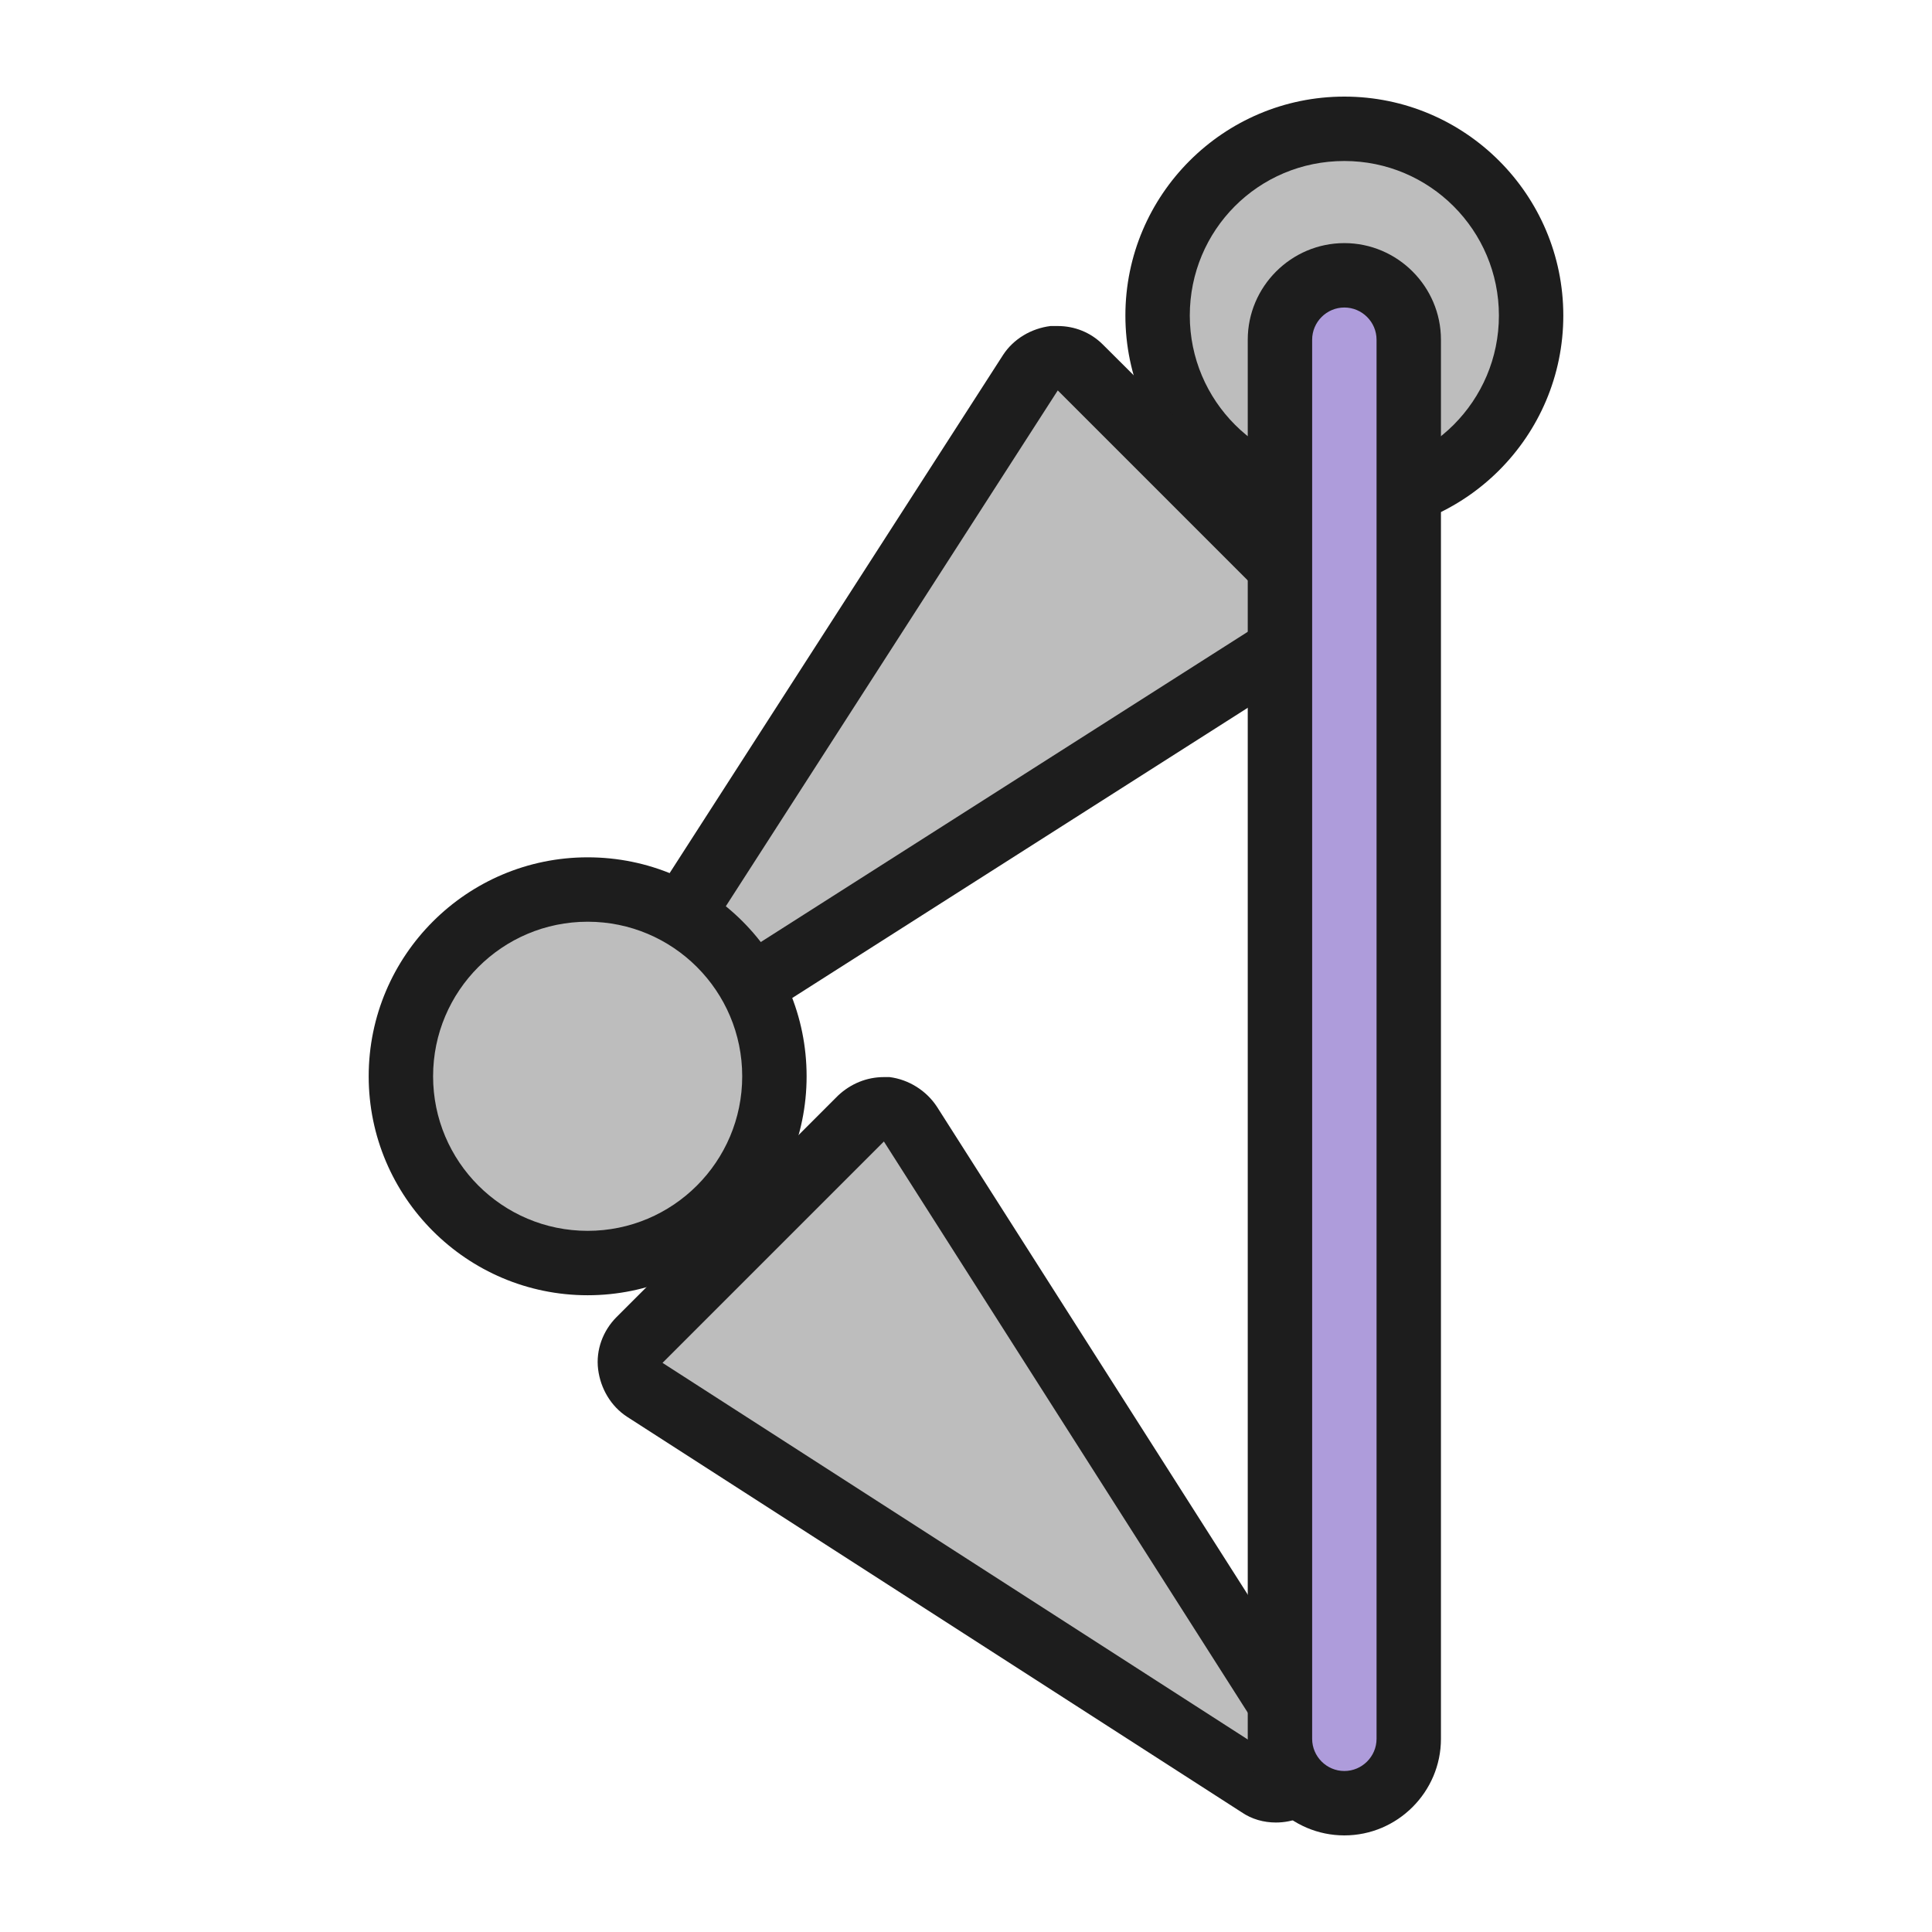 <?xml version="1.0" encoding="utf-8"?>
<!-- Generator: Adobe Illustrator 19.2.1, SVG Export Plug-In . SVG Version: 6.00 Build 0)  -->
<svg version="1.1" id="Layer_1" xmlns="http://www.w3.org/2000/svg" xmlns:xlink="http://www.w3.org/1999/xlink" x="0px" y="0px"
	 viewBox="0 0 240 240" enable-background="new 0 0 240 240" xml:space="preserve">
<rect fill-rule="evenodd" clip-rule="evenodd" fill="none" width="240" height="240"/>
<rect fill-rule="evenodd" clip-rule="evenodd" fill="none" width="240" height="240"/>
<g>
	<g>
		<g>
			<path fill-rule="evenodd" clip-rule="evenodd" fill="#BDBDBD" d="M167,62.5c-12.8,0-23.2-10.4-23.2-23.2S154.2,16,167,16
				s23.2,10.4,23.2,23.2S179.8,62.5,167,62.5z"/>
			<g>
				<path fill="#1D1D1D" d="M167,20c10.6,0,19.2,8.6,19.2,19.2s-8.6,19.2-19.2,19.2c-10.6,0-19.2-8.6-19.2-19.2S156.3,20,167,20
					 M167,12c-15,0-27.2,12.2-27.2,27.2s12.2,27.2,27.2,27.2s27.2-12.2,27.2-27.2S182,12,167,12L167,12z"/>
			</g>
		</g>
		<g>
			<path fill-rule="evenodd" clip-rule="evenodd" fill="#BDBDBD" d="M82.3,128.8c-1,0-2.1-0.4-2.8-1.2c-1.3-1.3-1.5-3.4-0.5-5
				L128,46.3c0.7-1,1.7-1.7,2.9-1.8c0.1,0,0.3,0,0.4,0c1.1,0,2.1,0.4,2.8,1.2l27.5,27.5c0.9,0.9,1.3,2.1,1.1,3.3
				c-0.1,1.2-0.8,2.3-1.8,2.9l-76.6,48.8C83.8,128.6,83,128.8,82.3,128.8z"/>
			<g>
				<path fill="#1D1D1D" d="M131.4,48.5L158.9,76l-76.6,48.8L131.4,48.5 M131.4,40.5c-0.3,0-0.6,0-0.9,0c-2.4,0.3-4.6,1.6-5.9,3.6
					l-49.1,76.3c-2,3.2-1.6,7.3,1.1,10c1.5,1.6,3.6,2.4,5.7,2.4c1.5,0,3-0.4,4.3-1.3l76.6-48.8c2-1.3,3.4-3.5,3.7-5.9
					c0.3-2.4-0.6-4.8-2.3-6.5L137,42.8C135.5,41.3,133.5,40.5,131.4,40.5L131.4,40.5z"/>
			</g>
		</g>
		<g>
			<path fill-rule="evenodd" clip-rule="evenodd" fill="#BDBDBD" d="M73,156.9c-12.8,0-23.2-10.4-23.2-23.2
				c0-12.8,10.4-23.2,23.2-23.2s23.2,10.4,23.2,23.2C96.3,146.5,85.8,156.9,73,156.9z"/>
			<g>
				<path fill="#1D1D1D" d="M73,114.5c10.6,0,19.2,8.6,19.2,19.2s-8.6,19.2-19.2,19.2s-19.2-8.6-19.2-19.2S62.4,114.5,73,114.5
					 M73,106.5c-15,0-27.2,12.2-27.2,27.2S58,160.9,73,160.9s27.2-12.2,27.2-27.2S88.1,106.5,73,106.5L73,106.5z"/>
			</g>
		</g>
		<g>
			<path fill-rule="evenodd" clip-rule="evenodd" fill="#BDBDBD" d="M158.6,222.4c-0.7,0-1.5-0.2-2.2-0.6l-76.3-49.1
				c-1-0.7-1.7-1.7-1.8-2.9s0.3-2.4,1.1-3.3L107,139c0.8-0.8,1.8-1.2,2.8-1.2c0.1,0,0.3,0,0.4,0c1.2,0.1,2.3,0.8,2.9,1.8l48.8,76.6
				c1,1.6,0.8,3.7-0.6,5C160.6,222,159.6,222.4,158.6,222.4z"/>
			<g>
				<path fill="#1D1D1D" d="M109.8,141.8l48.8,76.6l-76.3-49.1L109.8,141.8 M109.8,133.8c-2.1,0-4.1,0.8-5.7,2.3l-27.5,27.5
					c-1.7,1.7-2.6,4.1-2.3,6.5c0.3,2.4,1.6,4.6,3.6,5.9l76.3,49.1c1.3,0.9,2.8,1.3,4.3,1.3c2.1,0,4.1-0.8,5.6-2.3
					c2.7-2.7,3.1-6.8,1.1-10l-48.8-76.6c-1.3-2-3.5-3.4-5.9-3.7C110.4,133.8,110.1,133.8,109.8,133.8L109.8,133.8z"/>
			</g>
		</g>
	</g>
	<g>
		<path fill-rule="evenodd" clip-rule="evenodd" fill="#AE9CDB" d="M167,224c-4.4,0-8-3.6-8-8V42.2c0-4.4,3.6-8,8-8s8,3.6,8,8V216
			C175,220.4,171.4,224,167,224z"/>
		<path fill="#1D1D1D" d="M167,38.2c2.2,0,4,1.8,4,4V216c0,2.2-1.8,4-4,4s-4-1.8-4-4V42.2C163,40,164.8,38.2,167,38.2 M167,30.2
			c-6.6,0-12,5.4-12,12V216c0,6.6,5.4,12,12,12s12-5.4,12-12V42.2C179,35.6,173.6,30.2,167,30.2L167,30.2z"/>
	</g>
</g>
</svg>
